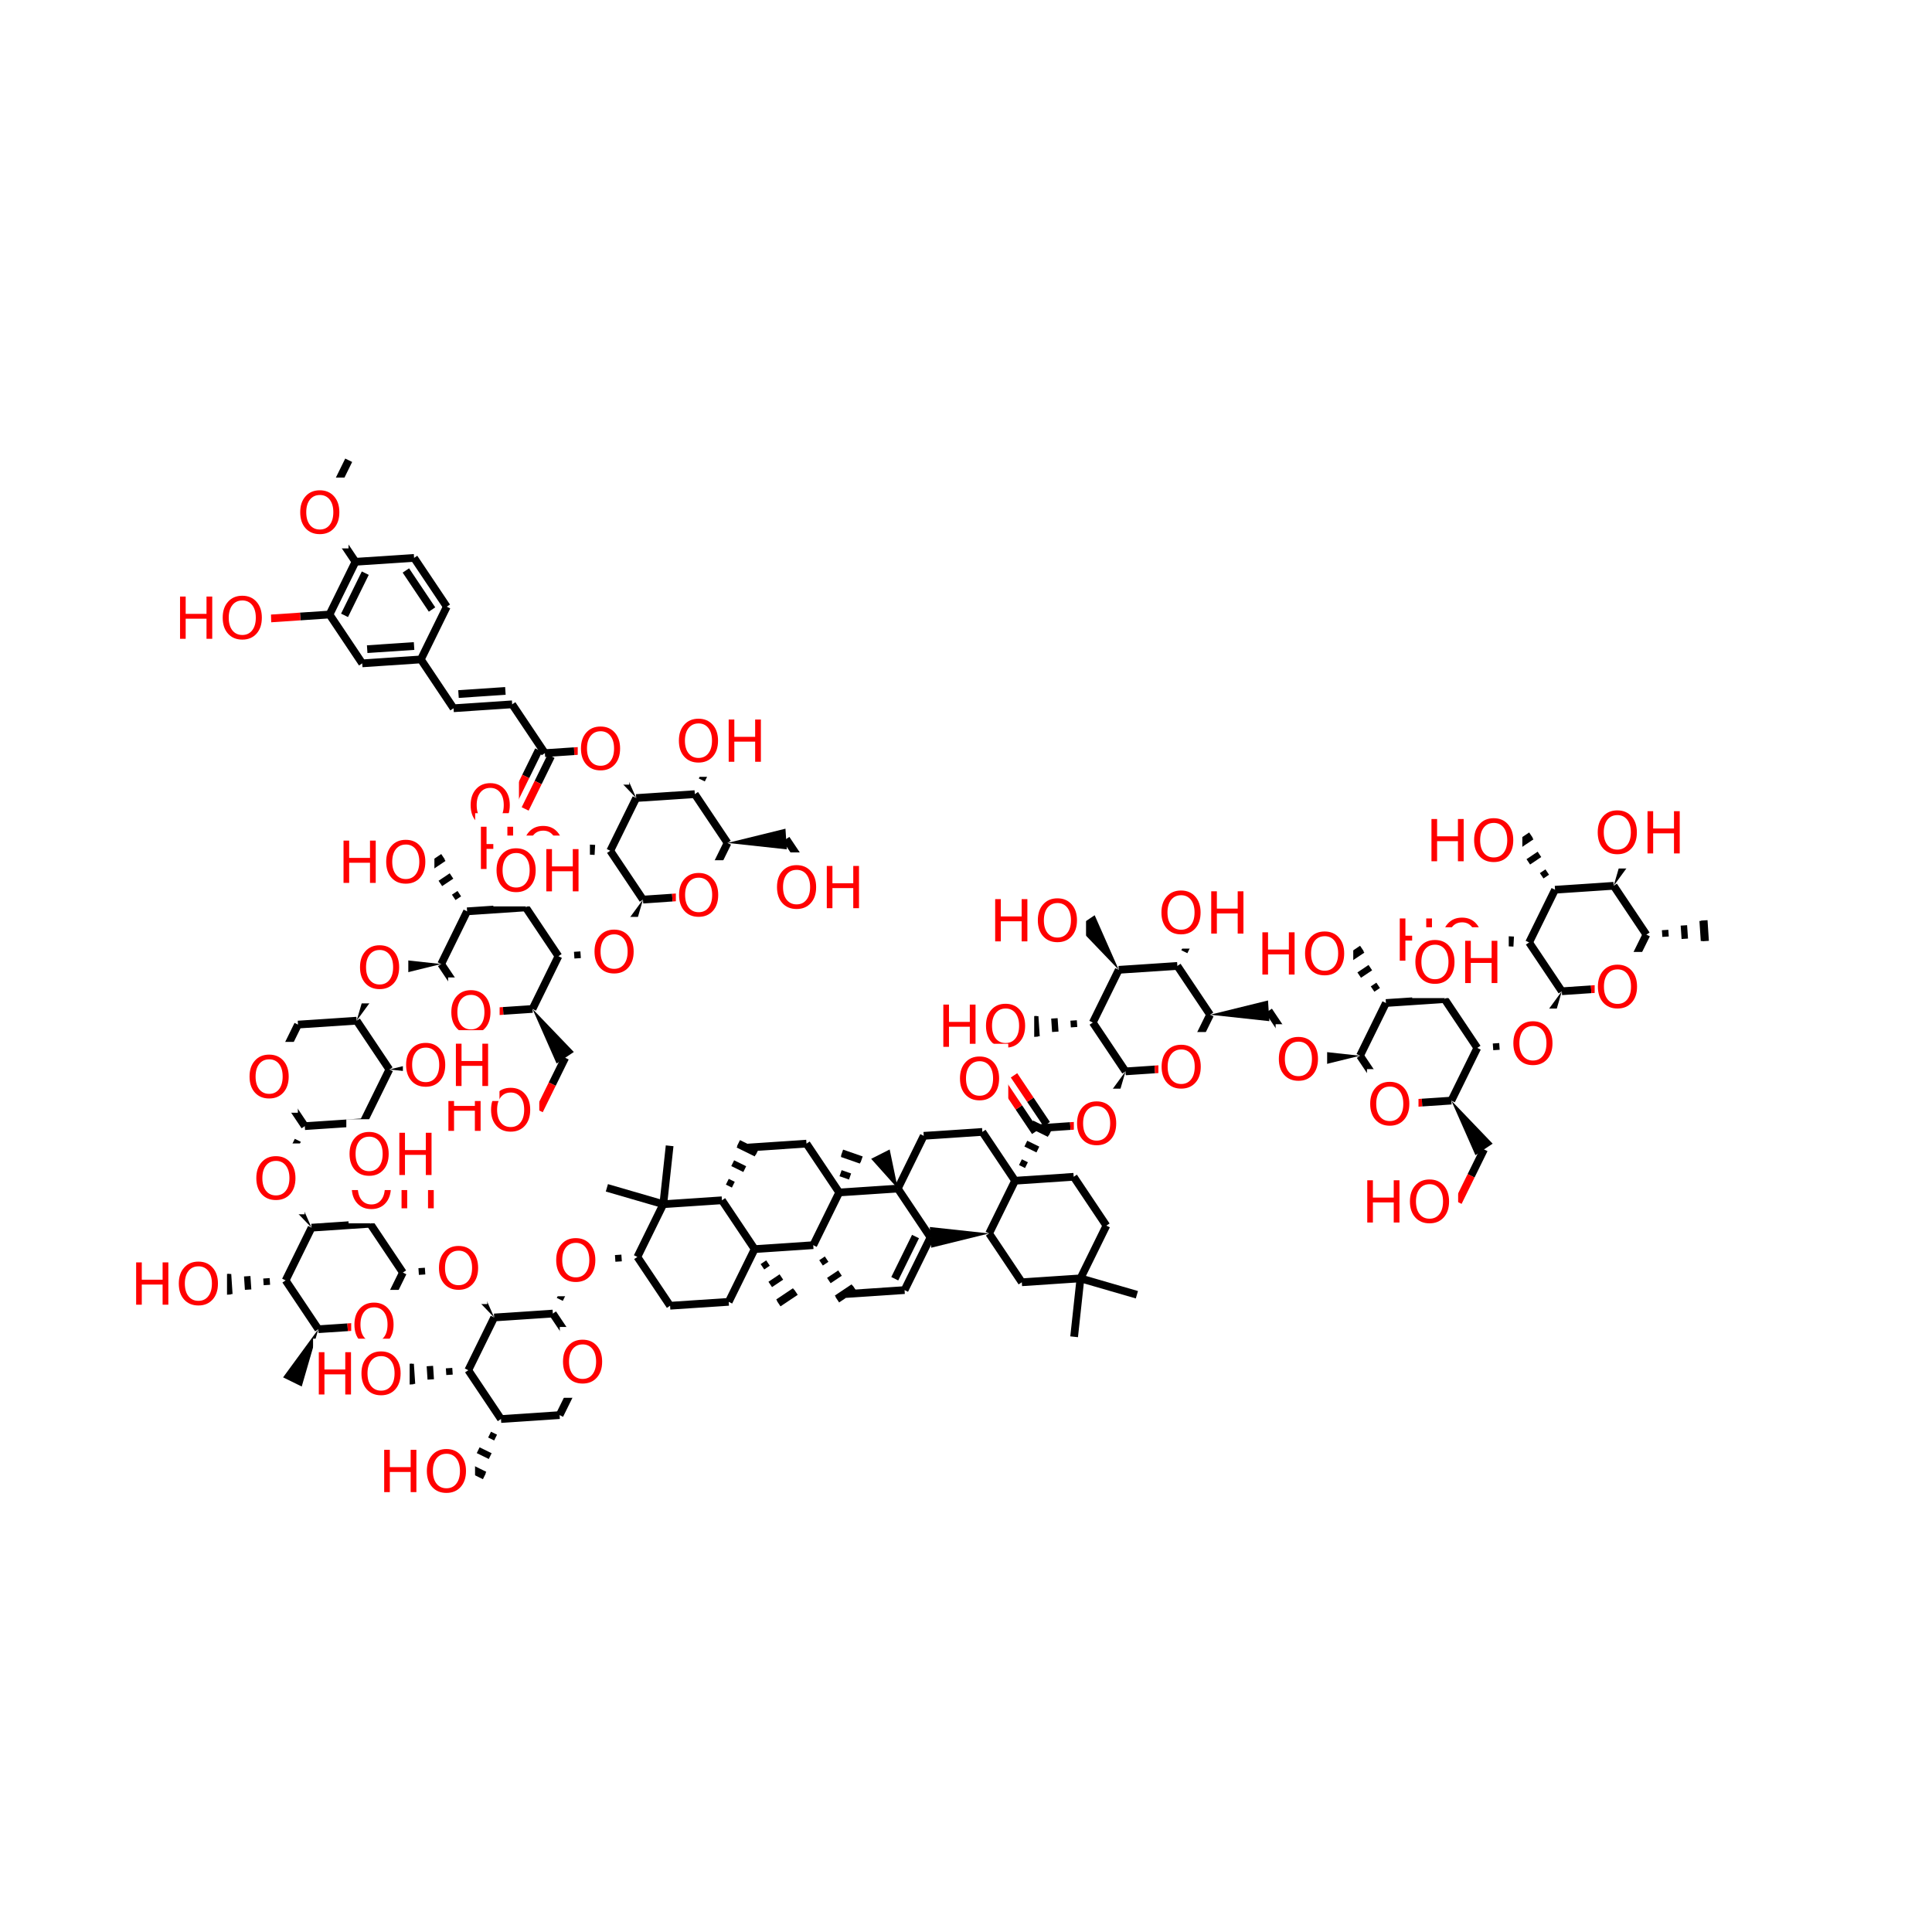 <svg xmlns="http://www.w3.org/2000/svg" xmlns:xlink="http://www.w3.org/1999/xlink" width="300pt" height="300pt" viewBox="0 0 300 300"><defs><symbol overflow="visible"><path d="M.453 1.594v-7.938h4.5v7.938zm.5-.5h3.5v-6.938h-3.5zm0 0"/></symbol><symbol overflow="visible" id="a"><path d="M3.547-5.953c-.65 0-1.164.242-1.547.72-.375.48-.563 1.13-.563 1.952 0 .835.188 1.49.563 1.967.383.48.898.72 1.547.72.644 0 1.156-.24 1.53-.72.376-.476.564-1.132.564-1.968 0-.822-.187-1.474-.562-1.954-.375-.477-.887-.72-1.53-.72zm0-.734c.914 0 1.648.312 2.203.937.55.617.828 1.438.828 2.47 0 1.042-.277 1.87-.828 2.483-.555.617-1.29.922-2.203.922-.93 0-1.668-.305-2.22-.922C.774-1.41.5-2.237.5-3.28c0-1.033.273-1.853.828-2.47.55-.625 1.29-.938 2.22-.938zm0 0"/></symbol><symbol overflow="visible" id="b"><path d="M.89-6.563h.876v2.688H5v-2.688h.89V0H5v-3.125H1.766V0H.89zm0 0"/></symbol></defs><g><path fill="#fff" d="M0 0h300v300H0z"/><path d="M108.945 139.078l2.012-4.094" stroke-width="1.2" stroke="#f00" stroke-miterlimit="10" fill="none"/><path d="M110.957 134.984l2.012-4.093M99.84 139.688l4.555-.305" stroke-width="1.2" stroke="#000" stroke-miterlimit="10" fill="none"/><path d="M104.395 139.383l4.55-.305" stroke-width="1.2" stroke="#f00" stroke-miterlimit="10" fill="none"/><path d="M104.945 133.578h8v11h-8zm0 0" fill="#fff"/><use xlink:href="#a" x="104.945" y="142.241" fill="#f00"/><path d="M112.97 130.89l9.21 1-.215-3.21zm0 0"/><path d="M112.97 130.89l-5.08-7.577M122.074 130.285l2.54 3.79" stroke-width="1.2" stroke="#000" stroke-miterlimit="10" fill="none"/><path d="M124.613 134.074l2.54 3.79" stroke-width="1.2" stroke="#f00" stroke-miterlimit="10" fill="none"/><path d="M120.152 132.363h15v11h-15zm0 0" fill="#fff"/><g fill="#f00"><use xlink:href="#a" x="120.152" y="141.026"/><use xlink:href="#b" x="127.494" y="141.026"/></g><path d="M107.89 123.313m1.774-2.422l-.937-.46m2.707-1.96l-1.87-.92m3.643-1.503l-2.81-1.38m2.966 1.17l-2.89-1.423" stroke="#000" stroke-miterlimit="10" fill="none"/><path d="M107.89 123.313l-9.1.605" stroke-width="1.2" stroke="#000" stroke-miterlimit="10" fill="none"/><path d="M104.918 109.625h15v11h-15zm0 0" fill="#fff"/><g fill="#f00"><use xlink:href="#a" x="104.918" y="118.288"/><use xlink:href="#b" x="112.26" y="118.288"/></g><path d="M98.79 123.918l-3.74-8.473-2.675 1.79zm0 0"/><path d="M98.79 123.918l-4.028 8.187" stroke-width="1.2" stroke="#000" stroke-miterlimit="10" fill="none"/><path d="M93.71 116.34l-4.55.305" stroke-width="1.2" stroke="#f00" stroke-miterlimit="10" fill="none"/><path d="M89.16 116.645l-4.55.3" stroke-width="1.2" stroke="#000" stroke-miterlimit="10" fill="none"/><path d="M89.71 110.84h8v11h-8zm0 0" fill="#fff"/><use xlink:href="#a" x="89.711" y="119.503" fill="#f00"/><path d="M83.645 116.473l-2.012 4.093" stroke-width="1.2" stroke="#000" stroke-miterlimit="10" fill="none"/><path d="M81.633 120.566l-2.012 4.094" stroke-width="1.2" stroke="#f00" stroke-miterlimit="10" fill="none"/><path d="M85.57 117.422l-2.01 4.094" stroke-width="1.2" stroke="#000" stroke-miterlimit="10" fill="none"/><path d="M83.56 121.516l-2.013 4.093" stroke-width="1.2" stroke="#f00" stroke-miterlimit="10" fill="none"/><path d="M84.61 116.945l-5.08-7.578" stroke-width="1.2" stroke="#000" stroke-miterlimit="10" fill="none"/><path d="M72.582 119.633h8v11h-8zm0 0" fill="#fff"/><use xlink:href="#a" x="72.582" y="128.296" fill="#f00"/><path d="M79.53 109.367l-9.104.61M78.477 107.285l-7.282.488M70.426 109.977l-5.074-7.582M65.352 102.395l-9.106.61M64.297 100.313l-7.28.488M69.375 94.207l-4.023 8.188M56.246 103.004l-5.078-7.582M51.168 95.422l-4.55.305" stroke-width="1.2" stroke="#000" stroke-miterlimit="10" fill="none"/><path d="M46.617 95.727l-4.55.304" stroke-width="1.2" stroke="#f00" stroke-miterlimit="10" fill="none"/><path d="M51.168 95.422l4.027-8.188M53.5 95.55L56.72 89" stroke-width="1.2" stroke="#000" stroke-miterlimit="10" fill="none"/><path d="M27.066 90.53h15v11h-15zm0 0" fill="#fff"/><g fill="#f00"><use xlink:href="#b" x="27.066" y="99.194"/><use xlink:href="#a" x="34.081" y="99.194"/></g><path d="M55.195 87.234l-2.54-3.79" stroke-width="1.2" stroke="#000" stroke-miterlimit="10" fill="none"/><path d="M52.656 83.445l-2.54-3.79" stroke-width="1.2" stroke="#f00" stroke-miterlimit="10" fill="none"/><path d="M55.195 87.234l9.102-.605" stroke-width="1.2" stroke="#000" stroke-miterlimit="10" fill="none"/><path d="M50.117 79.656l2.012-4.094" stroke-width="1.2" stroke="#f00" stroke-miterlimit="10" fill="none"/><path d="M52.13 75.563l2.015-4.094" stroke-width="1.2" stroke="#000" stroke-miterlimit="10" fill="none"/><path d="M46.117 74.156h8v11h-8zm0 0" fill="#fff"/><use xlink:href="#a" x="46.117" y="82.819" fill="#f00"/><path d="M64.297 86.63l5.078 7.577M63.023 88.582l4.063 6.063" stroke-width="1.2" stroke="#000" stroke-miterlimit="10" fill="none"/><path d="M94.762 132.105m-2.848-.937l-.086 1.555m-2.762-2.493l-.175 3.11m-.015-3.172l-.176 3.215" stroke="#000" stroke-miterlimit="10" fill="none"/><path d="M94.762 132.105l5.078 7.583" stroke-width="1.2" stroke="#000" stroke-miterlimit="10" fill="none"/><path d="M73.785 126.273h15v11h-15zm0 0" fill="#fff"/><g fill="#f00"><use xlink:href="#b" x="73.785" y="134.937"/><use xlink:href="#a" x="80.8" y="134.937"/></g><path d="M99.84 139.688l-5.47 7.476 2.892 1.422zm0 0"/><path d="M86.71 148.48m2.985.325l-.07-1.04m3.05 1.364l-.136-2.083m3.12 2.406l-.207-3.12m.47 3.147l-.216-3.214" stroke="#000" stroke-miterlimit="10" fill="none"/><path d="M91.816 142.375h8v11h-8zm0 0" fill="#fff"/><use xlink:href="#a" x="91.816" y="151.038" fill="#f00"/><path d="M86.71 148.48l-5.073-7.578M82.688 156.668l4.023-8.188" stroke-width="1.2" stroke="#000" stroke-miterlimit="10" fill="none"/><path d="M81.637 140.902l3.484-5.125-3.038-1.058zm0 0"/><path d="M81.637 140.902l-9.106.606" stroke-width="1.2" stroke="#000" stroke-miterlimit="10" fill="none"/><path d="M76.602 129.746h15v11h-15zm0 0" fill="#fff"/><g fill="#f00"><use xlink:href="#a" x="76.602" y="138.409"/><use xlink:href="#b" x="83.943" y="138.409"/></g><path d="M72.53 141.508m-1.21-2.742l-.867.578m-.344-3.324l-1.73 1.16m.518-3.907l-2.597 1.743m2.493-1.985l-2.676 1.794" stroke="#000" stroke-miterlimit="10" fill="none"/><path d="M72.53 141.508l-4.022 8.187" stroke-width="1.2" stroke="#000" stroke-miterlimit="10" fill="none"/><path d="M52.453 128.43h15v11h-15zm0 0" fill="#fff"/><g fill="#f00"><use xlink:href="#b" x="52.453" y="137.093"/><use xlink:href="#a" x="59.468" y="137.093"/></g><path d="M68.508 149.695l2.54 3.79" stroke-width="1.2" stroke="#000" stroke-miterlimit="10" fill="none"/><path d="M71.047 153.484l2.535 3.793" stroke-width="1.2" stroke="#f00" stroke-miterlimit="10" fill="none"/><path d="M68.508 149.695l-9.21-.996.214 3.21zm0 0"/><path d="M73.582 157.277l4.555-.304" stroke-width="1.2" stroke="#f00" stroke-miterlimit="10" fill="none"/><path d="M78.137 156.973l4.55-.305" stroke-width="1.2" stroke="#000" stroke-miterlimit="10" fill="none"/><path d="M69.582 151.777h8v11h-8zm0 0" fill="#fff"/><use xlink:href="#a" x="69.582" y="160.44" fill="#f00"/><path d="M82.688 156.668l3.738 8.477 2.676-1.793zm0 0"/><path d="M87.766 164.25l-2.016 4.094" stroke-width="1.2" stroke="#000" stroke-miterlimit="10" fill="none"/><path d="M85.75 168.344l-2.012 4.094" stroke-width="1.2" stroke="#f00" stroke-miterlimit="10" fill="none"/><path d="M68.738 166.938h15v11h-15zm0 0" fill="#fff"/><g fill="#f00"><use xlink:href="#b" x="68.738" y="175.601"/><use xlink:href="#a" x="75.753" y="175.601"/></g><path d="M55.38 158.492l5.468-7.476-2.89-1.422zm0 0"/><path d="M55.402 144.805h8v11h-8zm0 0" fill="#fff"/><use xlink:href="#a" x="55.402" y="153.468" fill="#f00"/><path d="M55.38 158.492l-9.107.606M60.457 166.07l-5.078-7.578M46.273 159.098l-2.01 4.093" stroke-width="1.2" stroke="#000" stroke-miterlimit="10" fill="none"/><path d="M44.262 163.19l-2.012 4.095M42.25 167.285l2.54 3.79" stroke-width="1.2" stroke="#f00" stroke-miterlimit="10" fill="none"/><path d="M44.79 171.074l2.538 3.793" stroke-width="1.2" stroke="#000" stroke-miterlimit="10" fill="none"/><path d="M38.25 161.785h8v11h-8zm0 0" fill="#fff"/><use xlink:href="#a" x="38.25" y="170.448" fill="#f00"/><path d="M47.328 174.867m-1.773 2.418l.937.46m-2.707 1.962l1.87.922m-3.643 1.5l2.808 1.378m-2.965-1.164l2.89 1.418" stroke="#000" stroke-miterlimit="10" fill="none"/><path d="M47.328 174.867l9.102-.61" stroke-width="1.2" stroke="#000" stroke-miterlimit="10" fill="none"/><path d="M48.38 190.633l-3.743-8.477-2.672 1.793zm0 0"/><path d="M39.3 177.555h8v11h-8zm0 0" fill="#fff"/><use xlink:href="#a" x="39.301" y="186.218" fill="#f00"/><path d="M48.38 190.633l-4.028 8.187M57.48 190.023l-9.1.61" stroke-width="1.2" stroke="#000" stroke-miterlimit="10" fill="none"/><path d="M44.352 198.82m-2.98-.324l.07 1.04m-3.055-1.364l.14 2.082m-3.12-2.406l.206 3.12m-.468-3.148l.21 3.215" stroke="#000" stroke-miterlimit="10" fill="none"/><path d="M44.352 198.82l5.078 7.578" stroke-width="1.2" stroke="#000" stroke-miterlimit="10" fill="none"/><path d="M20.25 193.926h15v11h-15zm0 0" fill="#fff"/><g fill="#f00"><use xlink:href="#b" x="20.25" y="202.589"/><use xlink:href="#a" x="27.265" y="202.589"/></g><path d="M49.43 206.398l4.55-.3" stroke-width="1.2" stroke="#000" stroke-miterlimit="10" fill="none"/><path d="M53.98 206.098l4.555-.305" stroke-width="1.2" stroke="#f00" stroke-miterlimit="10" fill="none"/><path d="M49.43 206.398l-5.47 7.477 2.892 1.422zm0 0"/><path d="M58.535 205.793l2.012-4.094" stroke-width="1.2" stroke="#f00" stroke-miterlimit="10" fill="none"/><path d="M60.547 201.7l2.012-4.095" stroke-width="1.2" stroke="#000" stroke-miterlimit="10" fill="none"/><path d="M54.535 200.293h8v11h-8zm0 0" fill="#fff"/><use xlink:href="#a" x="54.535" y="208.956" fill="#f00"/><path d="M62.56 197.605m2.983.325l-.07-1.043m3.05 1.367l-.136-2.082m3.12 2.402l-.21-3.12m.473 3.15l-.215-3.213" stroke="#000" stroke-miterlimit="10" fill="none"/><path d="M62.56 197.605l-5.08-7.582" stroke-width="1.2" stroke="#000" stroke-miterlimit="10" fill="none"/><path d="M76.738 204.578L73 196.102l-2.676 1.793zm0 0"/><path d="M67.664 191.496h8v11h-8zm0 0" fill="#fff"/><use xlink:href="#a" x="67.664" y="200.159" fill="#f00"/><path d="M76.738 204.578l-4.023 8.188M85.844 203.97l-9.106.608" stroke-width="1.2" stroke="#000" stroke-miterlimit="10" fill="none"/><path d="M72.715 212.766m-2.985-.325l.07 1.04m-3.05-1.363l.137 2.082m-3.12-2.407l.21 3.12m-.473-3.147l.215 3.214" stroke="#000" stroke-miterlimit="10" fill="none"/><path d="M72.715 212.766l5.078 7.578" stroke-width="1.2" stroke="#000" stroke-miterlimit="10" fill="none"/><path d="M48.613 207.87h15v11h-15zm0 0" fill="#fff"/><g fill="#f00"><use xlink:href="#b" x="48.613" y="216.534"/><use xlink:href="#a" x="55.628" y="216.534"/></g><path d="M77.793 220.344m-1.773 2.422l.937.46m-2.707 1.962l1.87.917m-3.643 1.504l2.808 1.378m-2.965-1.168l2.89 1.422" stroke="#000" stroke-miterlimit="10" fill="none"/><path d="M77.793 220.344l9.102-.606" stroke-width="1.2" stroke="#000" stroke-miterlimit="10" fill="none"/><path d="M58.766 223.03h15v11h-15zm0 0" fill="#fff"/><g fill="#f00"><use xlink:href="#b" x="58.766" y="231.694"/><use xlink:href="#a" x="65.78" y="231.694"/></g><path d="M86.895 219.738l2.015-4.093" stroke-width="1.2" stroke="#000" stroke-miterlimit="10" fill="none"/><path d="M88.91 215.645l2.012-4.094M90.922 211.55l-2.54-3.788" stroke-width="1.2" stroke="#f00" stroke-miterlimit="10" fill="none"/><path d="M88.383 207.762l-2.54-3.793" stroke-width="1.2" stroke="#000" stroke-miterlimit="10" fill="none"/><path d="M86.922 206.05h8v11h-8zm0 0" fill="#fff"/><use xlink:href="#a" x="86.922" y="214.714" fill="#f00"/><path d="M85.844 203.97m1.77-2.42l-.934-.46m2.707-1.96l-1.87-.923m3.64-1.5l-2.805-1.38m2.96 1.165l-2.886-1.418M98.973 195.176m-2.985-.324l.07 1.04m-3.05-1.365l.137 2.082m-3.122-2.407l.21 3.12m-.47-3.147l.214 3.215" stroke="#000" stroke-miterlimit="10" fill="none"/><path d="M85.867 190.28h8v11h-8zm0 0" fill="#fff"/><use xlink:href="#a" x="85.867" y="198.944" fill="#f00"/><path d="M98.973 195.176l5.078 7.578M102.996 186.988l-4.023 8.188M104.05 202.754l9.102-.606M113.152 202.148l4.028-8.187M117.18 193.96l-5.078-7.58" stroke-width="1.2" stroke="#000" stroke-miterlimit="10" fill="none"/><path d="M117.18 193.96m1.21 2.747l.864-.582m.348 3.324l1.73-1.16m-.52 3.905l2.598-1.742m-2.492 1.984l2.676-1.792" stroke="#000" stroke-miterlimit="10" fill="none"/><path d="M126.28 193.352l-9.1.61" stroke-width="1.2" stroke="#000" stroke-miterlimit="10" fill="none"/><path d="M112.102 186.38m1.77-2.42l-.934-.46m2.707-1.96l-1.872-.923m3.64-1.5l-2.804-1.38m2.96 1.165l-2.89-1.418" stroke="#000" stroke-miterlimit="10" fill="none"/><path d="M112.102 186.38l-9.106.608M116.125 178.195l9.105-.61M125.23 177.586l5.08 7.578M130.31 185.164l-4.03 8.188" stroke-width="1.2" stroke="#000" stroke-miterlimit="10" fill="none"/><path d="M130.31 185.164m1.686-2.476l-1.473-.516m3.16-1.965l-2.945-1.027m3.055.863l-3.04-1.06" stroke="#000" stroke-miterlimit="10" fill="none"/><path d="M139.41 184.56l-9.1.604" stroke-width="1.2" stroke="#000" stroke-miterlimit="10" fill="none"/><path d="M126.28 193.352m1.212 2.746l.867-.582m.343 3.328l1.734-1.16m-.523 3.902l2.598-1.738m-2.492 1.98l2.675-1.793" stroke="#000" stroke-miterlimit="10" fill="none"/><path d="M131.36 200.934l9.1-.61M140.46 200.324l4.028-8.187M138.938 198.56l3.222-6.552" stroke-width="1.2" stroke="#000" stroke-miterlimit="10" fill="none"/><path d="M153.59 191.53l-9.21-1 .214 3.216zm0 0"/><path d="M139.41 184.56l5.078 7.577M153.59 191.53l5.078 7.58M157.617 183.344l-4.027 8.187M158.668 199.11l9.105-.606M167.773 198.504l4.024-8.188M167.773 198.504l8.762 2.543M167.773 198.504l-.984 9.07M171.797 190.316l-5.078-7.582M166.72 182.734l-9.103.61M157.617 183.344l-5.078-7.582" stroke-width="1.2" stroke="#000" stroke-miterlimit="10" fill="none"/><path d="M157.617 183.344m1.77-2.422l-.934-.46m2.707-1.962l-1.87-.918m3.64-1.504l-2.805-1.38m2.96 1.17l-2.89-1.423" stroke="#000" stroke-miterlimit="10" fill="none"/><path d="M152.54 175.762l-9.102.61M143.438 176.37l-4.028 8.19" stroke-width="1.2" stroke="#000" stroke-miterlimit="10" fill="none"/><path d="M139.41 184.56l-1.262-6.072-2.875 1.453zm0 0"/><path d="M161.64 175.156l4.555-.304" stroke-width="1.2" stroke="#000" stroke-miterlimit="10" fill="none"/><path d="M166.195 174.852l4.55-.305" stroke-width="1.2" stroke="#f00" stroke-miterlimit="10" fill="none"/><path d="M162.535 174.56l-2.54-3.79" stroke-width="1.2" stroke="#000" stroke-miterlimit="10" fill="none"/><path d="M159.996 170.77l-2.54-3.79" stroke-width="1.2" stroke="#f00" stroke-miterlimit="10" fill="none"/><path d="M160.75 175.754l-2.54-3.79" stroke-width="1.2" stroke="#000" stroke-miterlimit="10" fill="none"/><path d="M158.21 171.965l-2.538-3.793" stroke-width="1.2" stroke="#f00" stroke-miterlimit="10" fill="none"/><path d="M174.77 166.363l-5.47 7.477 2.89 1.418zm0 0"/><path d="M166.746 169.047h8v11h-8zm0 0" fill="#fff"/><use xlink:href="#a" x="166.746" y="177.71" fill="#f00"/><path d="M174.77 166.363l4.55-.304" stroke-width="1.2" stroke="#000" stroke-miterlimit="10" fill="none"/><path d="M179.32 166.06l4.555-.306" stroke-width="1.2" stroke="#f00" stroke-miterlimit="10" fill="none"/><path d="M169.69 158.78l5.08 7.583" stroke-width="1.2" stroke="#000" stroke-miterlimit="10" fill="none"/><path d="M183.875 165.754l2.012-4.094" stroke-width="1.2" stroke="#f00" stroke-miterlimit="10" fill="none"/><path d="M185.887 161.66l2.01-4.094" stroke-width="1.2" stroke="#000" stroke-miterlimit="10" fill="none"/><path d="M179.875 160.254h8v11h-8zm0 0" fill="#fff"/><use xlink:href="#a" x="179.875" y="168.917" fill="#f00"/><path d="M187.898 157.566l9.21 1-.213-3.214zm0 0"/><path d="M187.898 157.566l-5.078-7.578M197.004 156.96l2.54 3.79" stroke-width="1.2" stroke="#000" stroke-miterlimit="10" fill="none"/><path d="M199.543 160.75l2.535 3.79" stroke-width="1.2" stroke="#f00" stroke-miterlimit="10" fill="none"/><path d="M211.184 163.934l-9.21-1 .214 3.21zm0 0"/><path d="M198.078 159.04h8v11h-8zm0 0" fill="#fff"/><use xlink:href="#a" x="198.078" y="167.702" fill="#f00"/><path d="M211.184 163.934l2.54 3.79" stroke-width="1.2" stroke="#000" stroke-miterlimit="10" fill="none"/><path d="M213.723 167.723l2.54 3.79" stroke-width="1.2" stroke="#f00" stroke-miterlimit="10" fill="none"/><path d="M215.207 155.746l-4.023 8.188" stroke-width="1.2" stroke="#000" stroke-miterlimit="10" fill="none"/><path d="M216.262 171.512l4.55-.305" stroke-width="1.2" stroke="#f00" stroke-miterlimit="10" fill="none"/><path d="M220.813 171.207l4.55-.305" stroke-width="1.2" stroke="#000" stroke-miterlimit="10" fill="none"/><path d="M212.262 166.012h8v11h-8zm0 0" fill="#fff"/><use xlink:href="#a" x="212.262" y="174.675" fill="#f00"/><path d="M225.363 170.902l3.742 8.477 2.672-1.79zm0 0"/><path d="M225.363 170.902l4.028-8.183M230.44 178.484l-2.01 4.094" stroke-width="1.2" stroke="#000" stroke-miterlimit="10" fill="none"/><path d="M228.43 182.578l-2.012 4.094" stroke-width="1.2" stroke="#f00" stroke-miterlimit="10" fill="none"/><path d="M211.418 181.172h15v11h-15zm0 0" fill="#fff"/><g fill="#f00"><use xlink:href="#b" x="211.418" y="189.835"/><use xlink:href="#a" x="218.433" y="189.835"/></g><path d="M229.39 162.72m2.98.32l-.07-1.04m3.055 1.363l-.14-2.082m3.12 2.407l-.206-3.12m.472 3.148l-.215-3.21" stroke="#000" stroke-miterlimit="10" fill="none"/><path d="M229.39 162.72l-5.077-7.583" stroke-width="1.2" stroke="#000" stroke-miterlimit="10" fill="none"/><path d="M242.52 153.922l-5.473 7.476 2.89 1.422zm0 0"/><path d="M234.492 156.61h8v11h-8zm0 0" fill="#fff"/><use xlink:href="#a" x="234.492" y="165.272" fill="#f00"/><path d="M242.52 153.922l4.55-.305" stroke-width="1.2" stroke="#000" stroke-miterlimit="10" fill="none"/><path d="M247.07 153.617l4.55-.3" stroke-width="1.2" stroke="#f00" stroke-miterlimit="10" fill="none"/><path d="M237.44 146.344l5.08 7.578" stroke-width="1.2" stroke="#000" stroke-miterlimit="10" fill="none"/><path d="M251.62 153.316l2.013-4.093" stroke-width="1.2" stroke="#f00" stroke-miterlimit="10" fill="none"/><path d="M253.633 149.223l2.015-4.094" stroke-width="1.2" stroke="#000" stroke-miterlimit="10" fill="none"/><path d="M247.62 147.816h8v11h-8zm0 0" fill="#fff"/><use xlink:href="#a" x="247.621" y="156.479" fill="#f00"/><path d="M255.648 145.13m2.98.32l-.07-1.04m3.055 1.363l-.14-2.078m3.12 2.403l-.206-3.12m.468 3.147l-.21-3.21" stroke="#000" stroke-miterlimit="10" fill="none"/><path d="M255.648 145.13l-5.078-7.583" stroke-width="1.2" stroke="#000" stroke-miterlimit="10" fill="none"/><path d="M250.57 137.547l5.47-7.477-2.892-1.422zm0 0"/><path d="M250.57 137.547l-9.105.61" stroke-width="1.2" stroke="#000" stroke-miterlimit="10" fill="none"/><path d="M247.594 123.86h15v11h-15zm0 0" fill="#fff"/><g fill="#f00"><use xlink:href="#a" x="247.594" y="132.522"/><use xlink:href="#b" x="254.936" y="132.522"/></g><path d="M241.465 138.156m-1.21-2.746l-.864.582m-.347-3.328l-1.73 1.164m.52-3.906l-2.6 1.738m2.494-1.98l-2.676 1.793" stroke="#000" stroke-miterlimit="10" fill="none"/><path d="M241.465 138.156l-4.024 8.188" stroke-width="1.2" stroke="#000" stroke-miterlimit="10" fill="none"/><path d="M221.387 125.074h15v11h-15zm0 0" fill="#fff"/><g fill="#f00"><use xlink:href="#b" x="221.387" y="133.737"/><use xlink:href="#a" x="228.401" y="133.737"/></g><path d="M237.44 146.344m-2.85-.942l-.086 1.56m-2.762-2.497l-.172 3.113m-.015-3.176l-.18 3.215" stroke="#000" stroke-miterlimit="10" fill="none"/><path d="M216.465 140.512h15v11h-15zm0 0" fill="#fff"/><g fill="#f00"><use xlink:href="#b" x="216.465" y="149.175"/><use xlink:href="#a" x="223.479" y="149.175"/></g><path d="M224.313 155.137l3.488-5.125-3.042-1.06zm0 0"/><path d="M224.313 155.137l-9.106.61" stroke-width="1.2" stroke="#000" stroke-miterlimit="10" fill="none"/><path d="M219.277 143.984h15v11h-15zm0 0" fill="#fff"/><g fill="#f00"><use xlink:href="#a" x="219.277" y="152.647"/><use xlink:href="#b" x="226.619" y="152.647"/></g><path d="M215.207 155.746m-1.21-2.746l-.864.582m-.348-3.328l-1.73 1.16m.52-3.902l-2.598 1.738m2.492-1.98l-2.677 1.792" stroke="#000" stroke-miterlimit="10" fill="none"/><path d="M195.133 142.664h15v11h-15zm0 0" fill="#fff"/><g fill="#f00"><use xlink:href="#b" x="195.133" y="151.327"/><use xlink:href="#a" x="202.147" y="151.327"/></g><path d="M182.82 149.988m1.774-2.422l-.938-.46m2.707-1.96l-1.87-.923m3.644-1.5l-2.81-1.38m2.966 1.17l-2.89-1.423" stroke="#000" stroke-miterlimit="10" fill="none"/><path d="M182.82 149.988l-9.1.606" stroke-width="1.2" stroke="#000" stroke-miterlimit="10" fill="none"/><path d="M179.848 136.3h15v11h-15zm0 0" fill="#fff"/><g fill="#f00"><use xlink:href="#a" x="179.848" y="144.964"/><use xlink:href="#b" x="187.189" y="144.964"/></g><path d="M173.72 150.594l-3.74-8.477-2.675 1.793zm0 0"/><path d="M173.72 150.594l-4.03 8.187" stroke-width="1.2" stroke="#000" stroke-miterlimit="10" fill="none"/><path d="M153.64 137.516h15v11h-15zm0 0" fill="#fff"/><g fill="#f00"><use xlink:href="#b" x="153.641" y="146.179"/><use xlink:href="#a" x="160.655" y="146.179"/></g><path d="M169.69 158.78m-2.98-.323l.07 1.043m-3.053-1.367l.14 2.082m-3.12-2.403l.206 3.122m-.47-3.153l.212 3.216" stroke="#000" stroke-miterlimit="10" fill="none"/><path d="M145.59 153.89h15v11h-15zm0 0" fill="#fff"/><g fill="#f00"><use xlink:href="#b" x="145.59" y="162.554"/><use xlink:href="#a" x="152.604" y="162.554"/></g><path d="M148.563 162.078h8v11h-8zm0 0" fill="#fff"/><use xlink:href="#a" x="148.563" y="170.741" fill="#f00"/><path d="M102.996 186.988l-8.762-2.543M102.996 186.988l.984-9.07" stroke-width="1.2" stroke="#000" stroke-miterlimit="10" fill="none"/><path d="M57.48 190.023l4.99-4.683-2.697-1.762zm0 0"/><path d="M54.12 178.957h15v11h-15zm0 0" fill="#fff"/><g fill="#f00"><use xlink:href="#a" x="54.121" y="187.62"/><use xlink:href="#b" x="61.463" y="187.62"/></g><path d="M56.43 174.258l3.13 6.086 2.436-2.106zm0 0"/><path d="M56.43 174.258l4.027-8.188" stroke-width="1.2" stroke="#000" stroke-miterlimit="10" fill="none"/><path d="M53.777 173.793h15v11h-15zm0 0" fill="#fff"/><g fill="#f00"><use xlink:href="#a" x="53.777" y="182.456"/><use xlink:href="#b" x="61.119" y="182.456"/></g><path d="M60.457 166.07l9.207 1-.21-3.215zm0 0"/><path d="M62.56 159.965h15v11h-15zm0 0" fill="#fff"/><g fill="#f00"><use xlink:href="#a" x="62.559" y="168.628"/><use xlink:href="#b" x="69.9" y="168.628"/></g></g></svg>